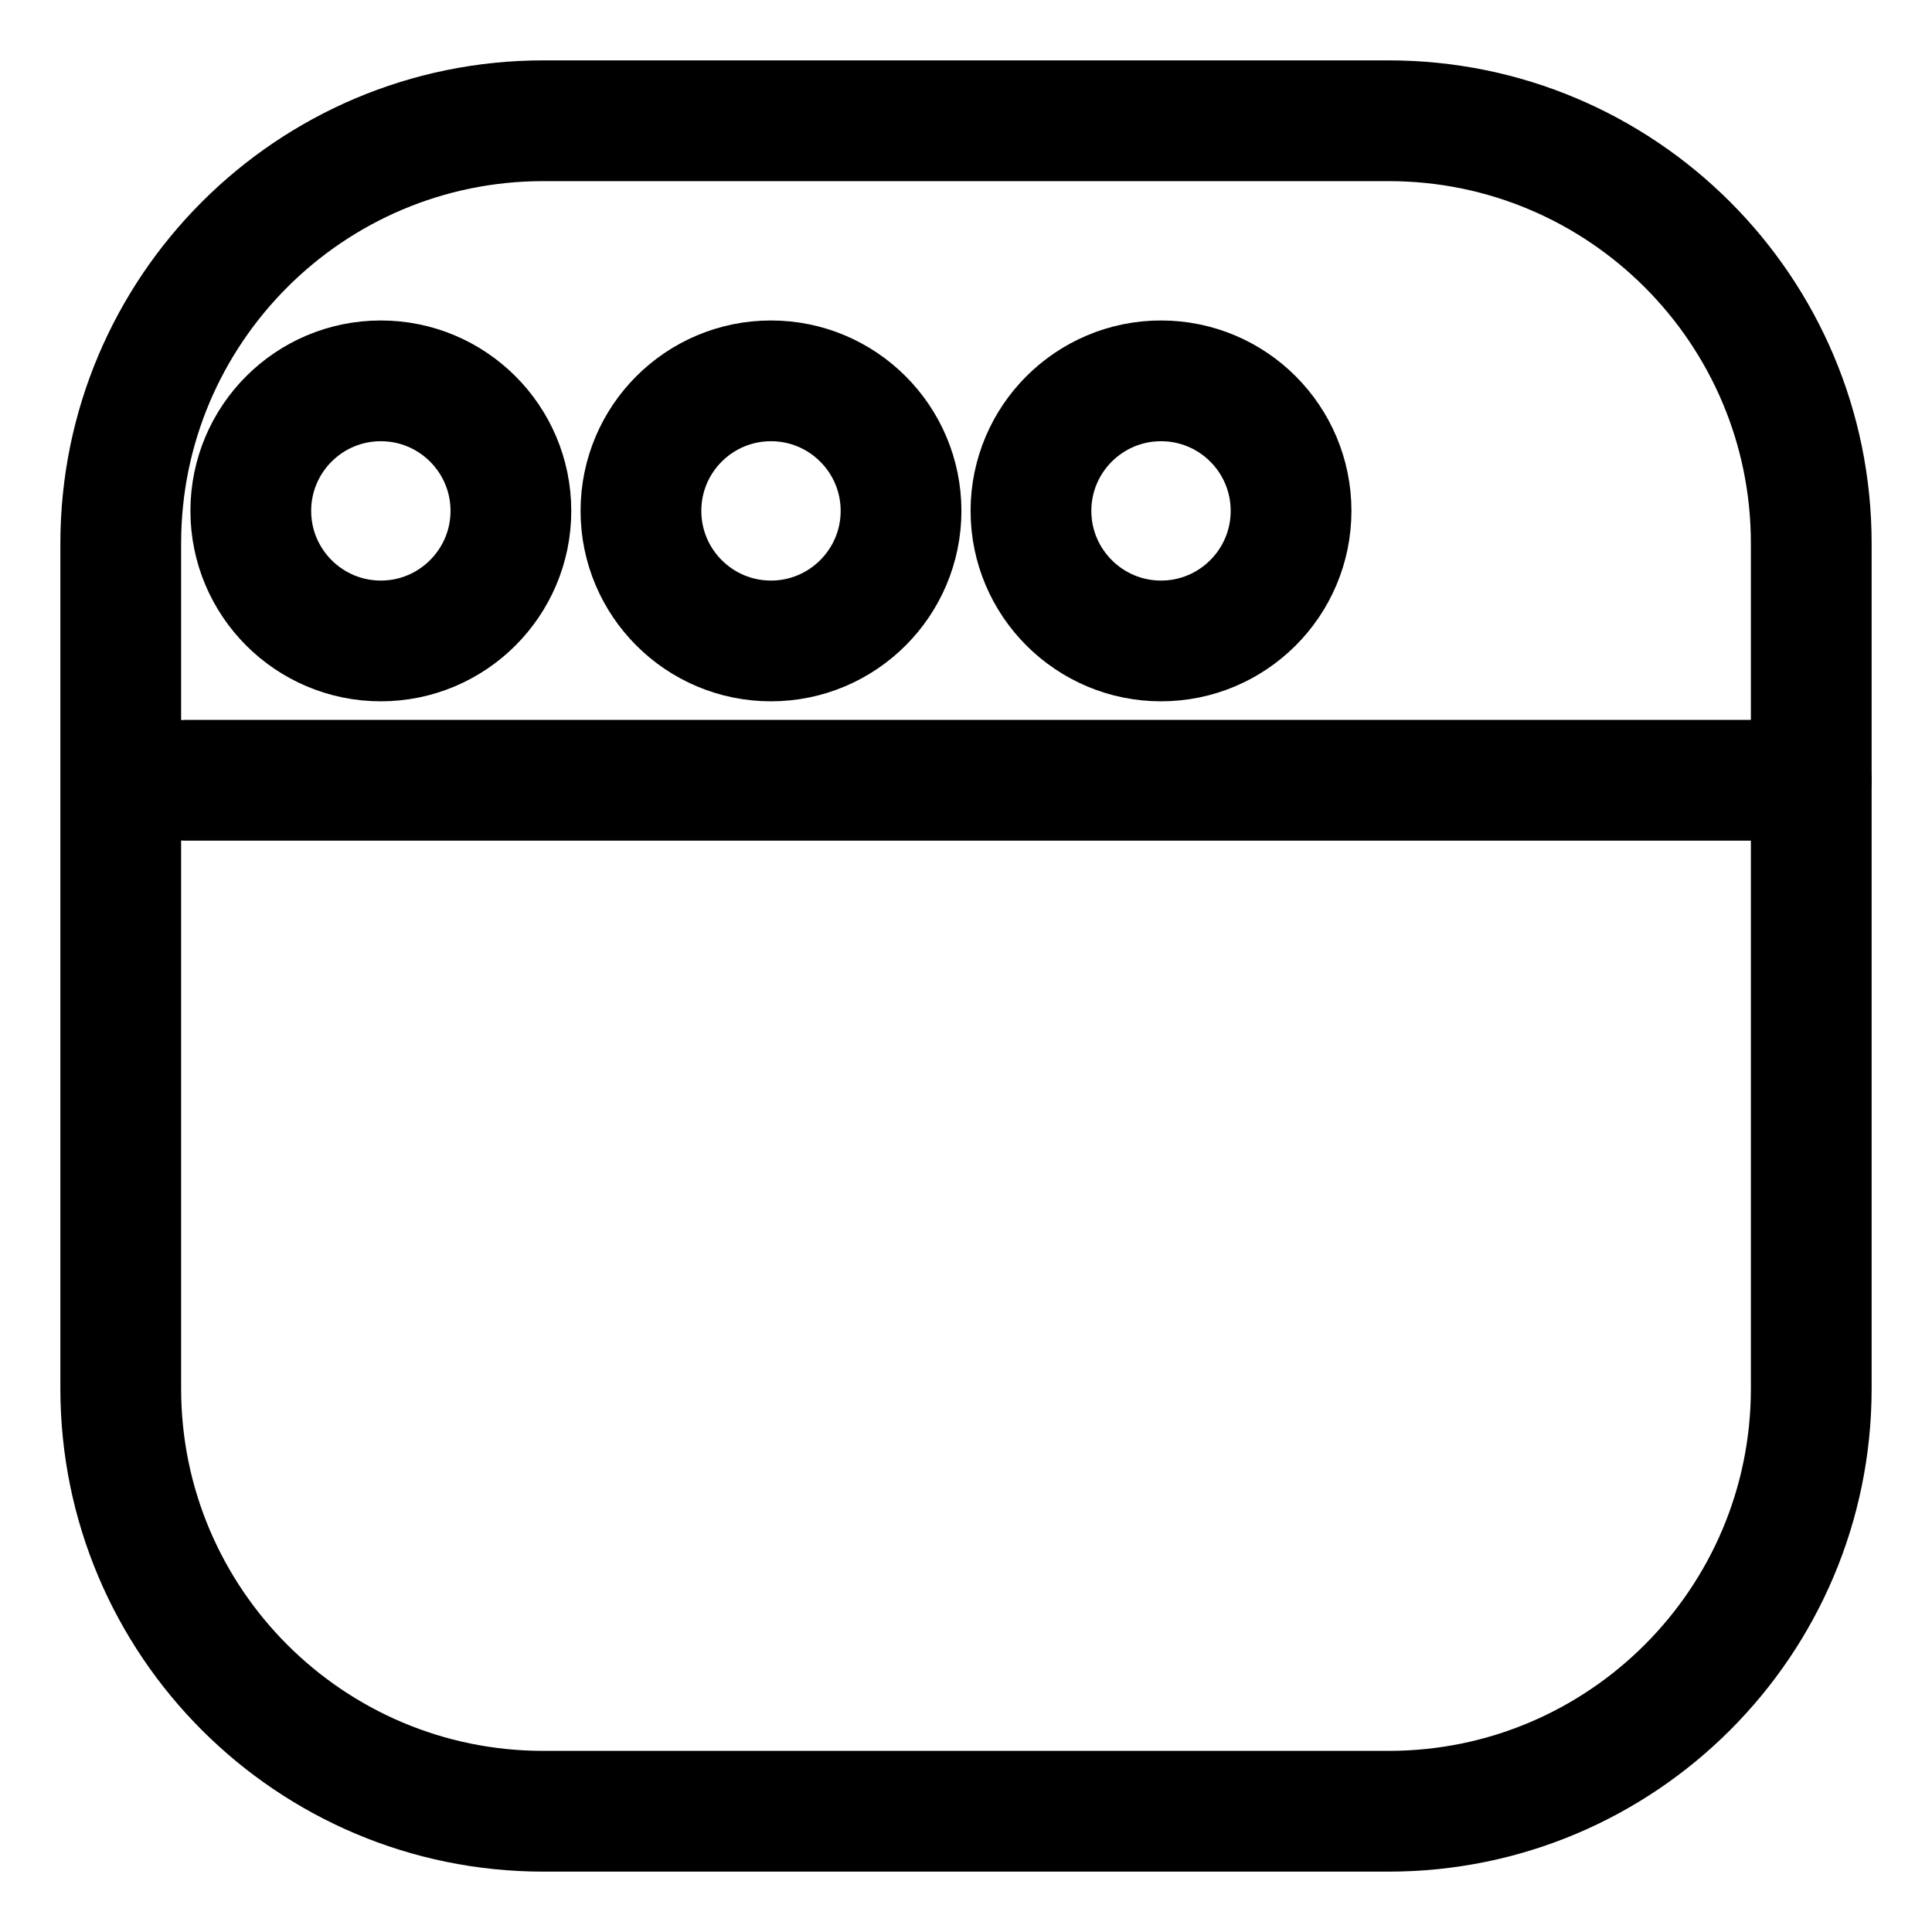 <?xml version="1.0" encoding="UTF-8"?>
<svg width="16px" height="16px" viewBox="0 0 16 16" version="1.1" xmlns="http://www.w3.org/2000/svg" xmlns:xlink="http://www.w3.org/1999/xlink">
    <!-- Generator: Sketch 48.2 (47327) - http://www.bohemiancoding.com/sketch -->
    <title>ui</title>
    <desc>Created with Sketch.</desc>
    <defs></defs>
    <g id="Page-1" stroke="none" stroke-width="1" fill="none" fill-rule="evenodd" stroke-linecap="round" stroke-linejoin="round">
        <g id="ui" stroke="#000000">
            <g id="Page-1" transform="translate(1, 1)">
                <path d="M14,3.5 C14,1.568 12.432,0 10.5,0 L3.5,0 C1.568,0 0,1.568 0,3.5 L0,10.5 C0,12.432 1.568,14 3.5,14 L10.5,14 C12.432,14 14,12.432 14,10.5 L14,3.5 Z" id="Stroke-1"></path>
                <path d="M0.538,5.462 L14,5.462" id="Stroke-2"></path>
                <path d="M2.154,2.154 C2.748,2.154 3.231,2.636 3.231,3.231 C3.231,3.825 2.748,4.308 2.154,4.308 C1.559,4.308 1.077,3.825 1.077,3.231 C1.077,2.636 1.559,2.154 2.154,2.154 Z" id="Stroke-3"></path>
                <path d="M5.385,2.154 C5.979,2.154 6.462,2.636 6.462,3.231 C6.462,3.825 5.979,4.308 5.385,4.308 C4.79,4.308 4.308,3.825 4.308,3.231 C4.308,2.636 4.79,2.154 5.385,2.154 Z" id="Stroke-4"></path>
                <path d="M8.615,2.154 C9.21,2.154 9.692,2.636 9.692,3.231 C9.692,3.825 9.21,4.308 8.615,4.308 C8.021,4.308 7.538,3.825 7.538,3.231 C7.538,2.636 8.021,2.154 8.615,2.154 Z" id="Stroke-5"></path>
            </g>
        </g>
    </g>
</svg>